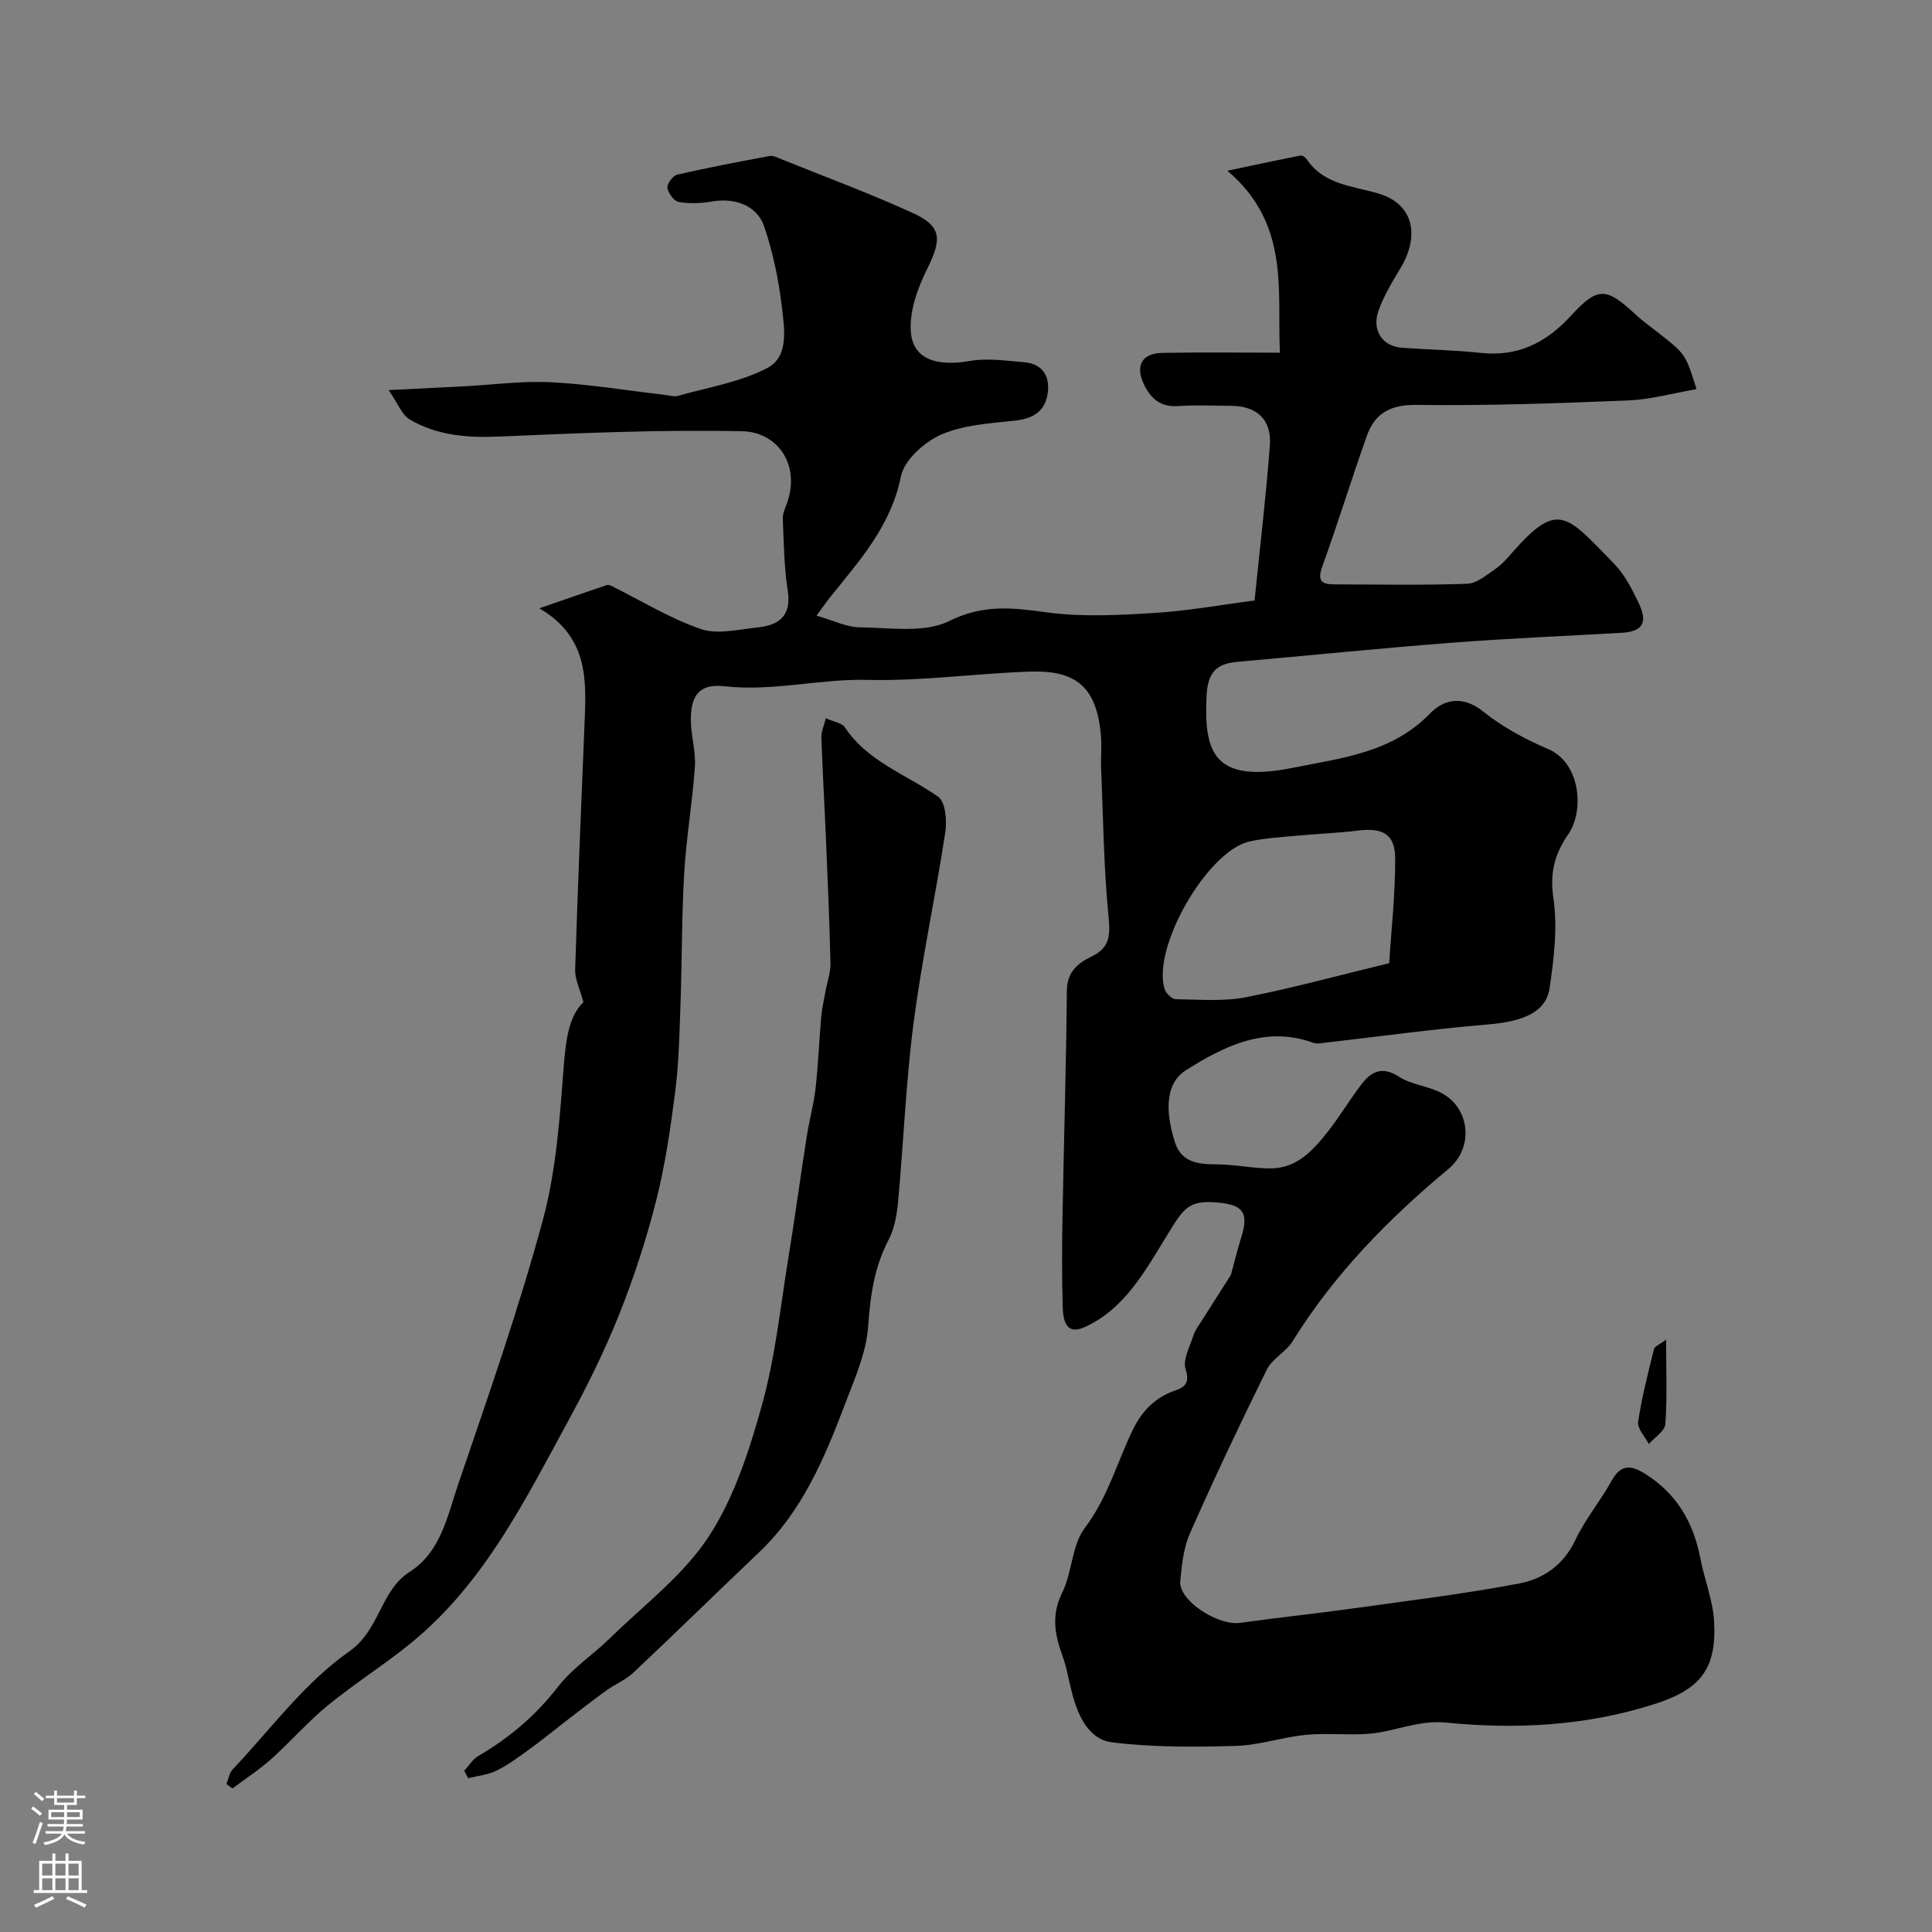 <svg enable-background="new 0 0 400 400" viewBox="0 0 400 400" xmlns="http://www.w3.org/2000/svg"><rect x="0" y="0" width="400" height="400" fill="#808080" stroke="none"/><g fill="#010000"><path d="m120.79 207.49c-.74-2.78-1.77-4.76-1.71-6.7.53-16.87 1.23-33.74 1.93-50.61.37-9.05 1.02-18.15-9.34-24.24 5.47-1.89 9.66-3.35 13.86-4.78.28-.1.68-.05.95.09 6.18 3.06 12.13 6.75 18.6 8.98 3.47 1.2 7.82.07 11.74-.32 4.45-.45 7.08-2.39 6.27-7.64-.75-4.88-.81-9.88-1.02-14.83-.05-1.08.49-2.2.87-3.27 2.88-8.15-2.16-14.72-9.17-14.88-16.77-.37-33.58.37-50.35 1.09-6.63.29-12.93-.18-18.65-3.57-1.52-.9-2.27-3.09-4.3-6.04 6.23-.3 10.78-.53 15.33-.77 6.1-.32 12.22-1.16 18.29-.86 7.81.39 15.57 1.69 23.36 2.59.98.11 2.05.47 2.94.22 6.23-1.76 12.86-2.82 18.49-5.77 4.55-2.39 3.5-8.29 2.98-12.75-.66-5.6-1.84-11.25-3.66-16.58-1.5-4.37-6.13-5.94-10.72-5.14-2.26.4-4.69.49-6.94.11-.98-.17-2.2-1.82-2.36-2.93-.12-.83 1.14-2.53 2.03-2.73 6.34-1.46 12.73-2.67 19.13-3.86.69-.13 1.53.29 2.24.58 9.17 3.7 18.46 7.13 27.44 11.24 6.05 2.76 6 5.44 2.86 11.73-1.95 3.91-3.61 8.64-3.3 12.84.42 5.7 5.36 7.25 12.24 6.04 3.58-.63 7.41-.04 11.11.25 3.88.31 5.5 2.83 4.98 6.47-.55 3.8-3.1 5.25-6.89 5.65-5.15.55-10.61.87-15.22 2.91-3.45 1.53-7.59 5.24-8.27 8.61-2.06 10.27-8.56 17.43-14.67 25.04-.78.97-1.48 2-2.81 3.81 3.51.99 6.22 2.38 8.94 2.41 6.25.06 13.4 1.25 18.55-1.31 7.08-3.52 13.2-2.74 20.27-1.78 7.25.98 14.77.57 22.12.12 6.96-.42 13.86-1.69 20.81-2.58 1.14-11.2 2.38-21.62 3.17-32.08.41-5.37-2.69-8.19-8-8.23-3.67-.03-7.35-.2-11 .05-3.53.24-5.55-1.42-7-4.34-1.95-3.93-.58-6.6 3.77-6.67 7.92-.14 15.84-.04 24.32-.04-.65-12.51 2.23-26.59-10.89-37.67 5.05-1.06 10.09-2.15 15.15-3.15.36-.07.99.36 1.24.72 3.64 5.42 9.58 5.52 15.09 7.21 7.1 2.18 8.42 8.74 4.29 15.53-1.68 2.76-3.37 5.59-4.46 8.61-1.47 4.07.77 7.42 4.79 7.72 5.43.41 10.89.48 16.29 1.07 7.75.85 13.62-2.09 18.77-7.71 5.55-6.06 7.28-5.87 13.31-.28 1.56 1.45 3.31 2.68 4.98 4 5.42 4.27 5.42 4.27 7.69 11.5-4.83.83-9.5 2.15-14.2 2.34-14.59.6-29.2 1.11-43.8.92-5.4-.07-8.59 1.74-10.25 6.38-3.21 9-6 18.16-9.26 27.15-1.09 3 .04 3.63 2.53 3.63 9.17.02 18.34.2 27.49-.13 2-.07 4.04-1.83 5.88-3.09 1.35-.93 2.46-2.24 3.56-3.49 9.46-10.77 11.23-7.54 20.92 2.37 2.22 2.27 3.79 5.33 5.18 8.25 1.93 4.1.73 5.87-3.61 6.12-11.7.66-23.41 1.15-35.09 2.05-14.81 1.14-29.58 2.64-44.37 3.95-4.42.39-6.19 2.17-6.43 7.13-.54 11.57 1.43 18.11 17.84 14.82 10.1-2.03 20.56-3.09 28.46-11.28 2.86-2.96 6.8-3.75 11-.36 3.99 3.21 8.7 5.73 13.43 7.75 6.69 2.85 7.54 12.74 4.17 17.63-2.82 4.11-3.86 7.97-3.09 13.22.9 6.07.12 12.53-.79 18.69-.75 4.99-5.57 6.89-12.82 7.49-11.24.93-22.42 2.49-33.63 3.77-.82.09-1.75.29-2.47.02-9.94-3.63-18.57.78-26.31 5.64-4.82 3.03-4.03 9.55-2.35 14.9 1.35 4.31 4.9 4.61 8.77 4.63 3.75.02 7.51.88 11.26.83 5.29-.08 8.61-3.77 11.59-7.54 2.53-3.2 4.6-6.75 7.1-9.97 2.02-2.61 4.27-3.68 7.69-1.46 2.62 1.7 6.18 1.91 8.95 3.45 5.84 3.23 6.49 11.31 1.32 15.61-12.48 10.37-23.69 21.83-32.3 35.7-1.37 2.21-4.21 3.6-5.34 5.87-5.52 11.17-10.85 22.44-15.89 33.84-1.35 3.04-1.72 6.62-2.03 9.99-.36 3.96 7.75 9.26 12.45 8.6 7.78-1.09 15.6-1.91 23.38-2.99 11.49-1.6 23.02-3 34.41-5.17 4.93-.94 9.12-3.82 11.54-8.95 2.06-4.36 5.25-8.18 7.61-12.43 1.93-3.48 4.15-3.02 6.89-1.29 6.52 4.09 9.99 10.09 11.41 17.52.82 4.31 2.55 8.52 2.82 12.84.63 10.07-2.88 14.27-12.32 17.29-14.09 4.51-28.62 5.28-43.05 3.84-5.99-.6-10.74 1.9-16.13 2.31-4.33.33-8.73-.19-13.05.23-4.84.47-9.61 2.14-14.44 2.28-8.55.24-17.2.31-25.66-.74-4.76-.59-6.97-5.38-8.2-9.97-.71-2.67-1.13-5.43-2.07-8.01-1.6-4.38-2.31-8.4-.04-13 2.1-4.25 1.99-9.87 4.72-13.46 4.76-6.27 6.65-13.61 9.97-20.39 1.83-3.74 4.57-6.6 8.7-8.01 1.87-.64 3.12-1.48 2.18-4.35-.65-1.98.86-4.74 1.62-7.09.39-1.19 1.23-2.23 1.91-3.32 1.85-2.94 3.72-5.86 5.84-9.2.6-2.2 1.31-5.07 2.18-7.89 1.49-4.83.41-6.53-4.61-7.04-6.46-.65-7.34 1.18-10.75 6.69-4.46 7.2-8.69 15.23-17.04 19.05-4.08 1.86-4.53-1.6-4.61-4.3-.18-6.16-.15-12.33-.04-18.5.28-15.6.76-31.2.9-46.81.03-3.86 2.24-5.71 5.04-7.05 3.85-1.84 3.98-4.35 3.59-8.32-1-10.19-1.11-20.47-1.53-30.72-.1-2.33.17-4.68-.06-7-.93-9.59-4.89-13.32-14.66-12.99-11.21.37-22.41 1.99-33.59 1.71-9.96-.25-19.68 2.45-29.65 1.32-5-.56-6.98 1.64-6.99 6.86-.01 3.27 1.06 6.56.84 9.79-.5 7.35-1.78 14.64-2.21 21.99-.53 9.14-.46 18.32-.78 27.47-.21 5.94-.33 11.91-1.08 17.79-.97 7.58-2.08 15.2-3.95 22.6-2.02 7.99-4.6 15.9-7.65 23.55-2.96 7.42-6.52 14.65-10.35 21.67-9.04 16.59-17.44 33.73-32.43 46.1-5.63 4.65-11.87 8.54-17.52 13.16-4.17 3.4-7.73 7.54-11.75 11.13-2.5 2.24-5.35 4.08-8.04 6.1-.41-.31-.82-.63-1.23-.94.42-1.02.58-2.27 1.29-3.01 7.87-8.32 14.86-17.93 24.06-24.37 6.54-4.58 6.41-12.58 12.65-16.58 6.41-4.11 7.77-11.58 10-18.14 6.18-18.14 12.54-36.26 17.53-54.73 2.83-10.49 3.52-21.64 4.37-32.55.44-5.11 1.11-9.69 4.01-12.48zm166.82-8.07c.4-6.34 1.26-13.99 1.25-21.63 0-5.06-2.55-6.45-7.58-5.84-4.23.52-8.51.67-12.76 1.07-3.26.31-6.57.49-9.76 1.18-8.77 1.89-20.37 22.09-17.62 30.63.28.87 1.52 2.03 2.33 2.04 4.81.08 9.74.5 14.4-.39 9.53-1.85 18.93-4.45 29.74-7.06z"/><path d="m170.98 148.71c1.69.77 3.34.97 3.94 1.87 4.76 7.18 12.78 9.76 19.34 14.4 1.51 1.07 1.81 4.96 1.45 7.36-2.02 13.19-4.85 26.27-6.57 39.5-1.59 12.21-2.06 24.56-3.19 36.84-.25 2.71-.72 5.61-1.96 7.97-2.98 5.7-3.81 11.6-4.25 17.97-.38 5.49-2.83 10.92-4.83 16.2-4.23 11.14-8.84 22.1-17.75 30.57-8.71 8.27-17.28 16.69-26.03 24.92-1.62 1.52-3.83 2.4-5.66 3.73-2.82 2.04-5.56 4.19-8.32 6.31-2.46 1.89-4.85 3.86-7.36 5.68-2.24 1.62-4.48 3.31-6.94 4.54-1.79.9-3.94 1.09-5.93 1.59-.27-.52-.53-1.03-.8-1.55.95-1.03 1.72-2.36 2.88-3.03 6.46-3.76 11.95-8.44 16.58-14.42 2.92-3.78 7.16-6.52 10.63-9.92 7.02-6.87 15.22-13.02 20.49-21.06 5.31-8.09 8.45-17.91 11.08-27.37 2.73-9.84 3.78-20.16 5.43-30.3 1.37-8.38 2.5-16.79 3.81-25.18.53-3.37 1.46-6.69 1.84-10.07.56-4.92.73-9.88 1.17-14.81.16-1.77.58-3.52.9-5.28.35-1.92 1.06-3.85 1.01-5.77-.2-8.62-.58-17.25-.94-25.87-.29-6.95-.71-13.9-.94-20.85-.05-1.2.54-2.41.92-3.97z"/><path d="m344.95 277.36c0 6.45.24 12-.16 17.5-.11 1.45-2.23 2.74-3.42 4.11-.79-1.54-2.42-3.21-2.21-4.6.74-5.07 2.05-10.06 3.28-15.05.12-.57 1.11-.91 2.51-1.96z"/></g><path d="m6.44 374.46.42-.45c.65.47 1.27.95 1.85 1.44l-.45.49c-.65-.56-1.25-1.06-1.82-1.48m.93 7.33-.63-.26c.55-1.36 1.05-2.8 1.52-4.33.19.1.38.19.59.27-.46 1.29-.95 2.73-1.48 4.32m-.38-10.38.44-.42c.43.34 1.01.82 1.74 1.44l-.49.49c-.53-.51-1.09-1.01-1.69-1.51m2.5.35h1.72v-1.04h.59v1.04h3.52v-1.04h.59v1.04h1.75v.53h-1.75v1.42h-2.03v.97h3.22v2.03h-3.24c0 .35-.01.66-.03.93h3.32v.53h-3.37c-.03.27-.08.58-.15.94h3.96v.53h-3.71c.67.92 1.93 1.48 3.79 1.68-.13.24-.23.44-.29.59-2.13-.38-3.48-1.08-4.04-2.12-.43.97-1.77 1.72-4.03 2.23-.09-.19-.2-.37-.33-.55 2.1-.42 3.37-1.03 3.81-1.83h-3.36v-.53h3.58c.08-.29.13-.61.16-.94h-3.33v-.53h3.39c.02-.27.04-.58.04-.93h-3.23v-2.03h3.25v-.97h-2.07v-1.42h-1.73zm1.12 3.44v1h2.65c.01-.3.02-.44.01-.4v-.25-.35zm1.19-2h3.52v-.91h-3.52zm4.71 2h-2.63v.59c0 .15-.01.28-.01.4h2.64z" fill="#fbfafc"/><path d="m13.56 383.74h.63v1.52h2.72v6.07h1.13v.6h-11.06v-.6h1.13v-6.07h2.73v-1.52h.63v1.52h2.1v-1.52zm-2.69 8.83.38.56c-1.24.63-2.53 1.25-3.85 1.85-.1-.21-.21-.42-.34-.63 1.36-.55 2.63-1.15 3.81-1.78m-2.13-4.27h2.1v-2.45h-2.1zm0 3.04h2.1v-2.46h-2.1zm2.72-3.04h2.1v-2.45h-2.1zm0 3.04h2.1v-2.46h-2.1zm6.07 3.6c-1.41-.71-2.7-1.3-3.86-1.78l.35-.56c1.45.62 2.75 1.19 3.88 1.72zm-1.25-9.09h-2.1v2.45h2.1zm-2.09 5.49h2.1v-2.45h-2.1z" fill="#fbfafc"/></svg>